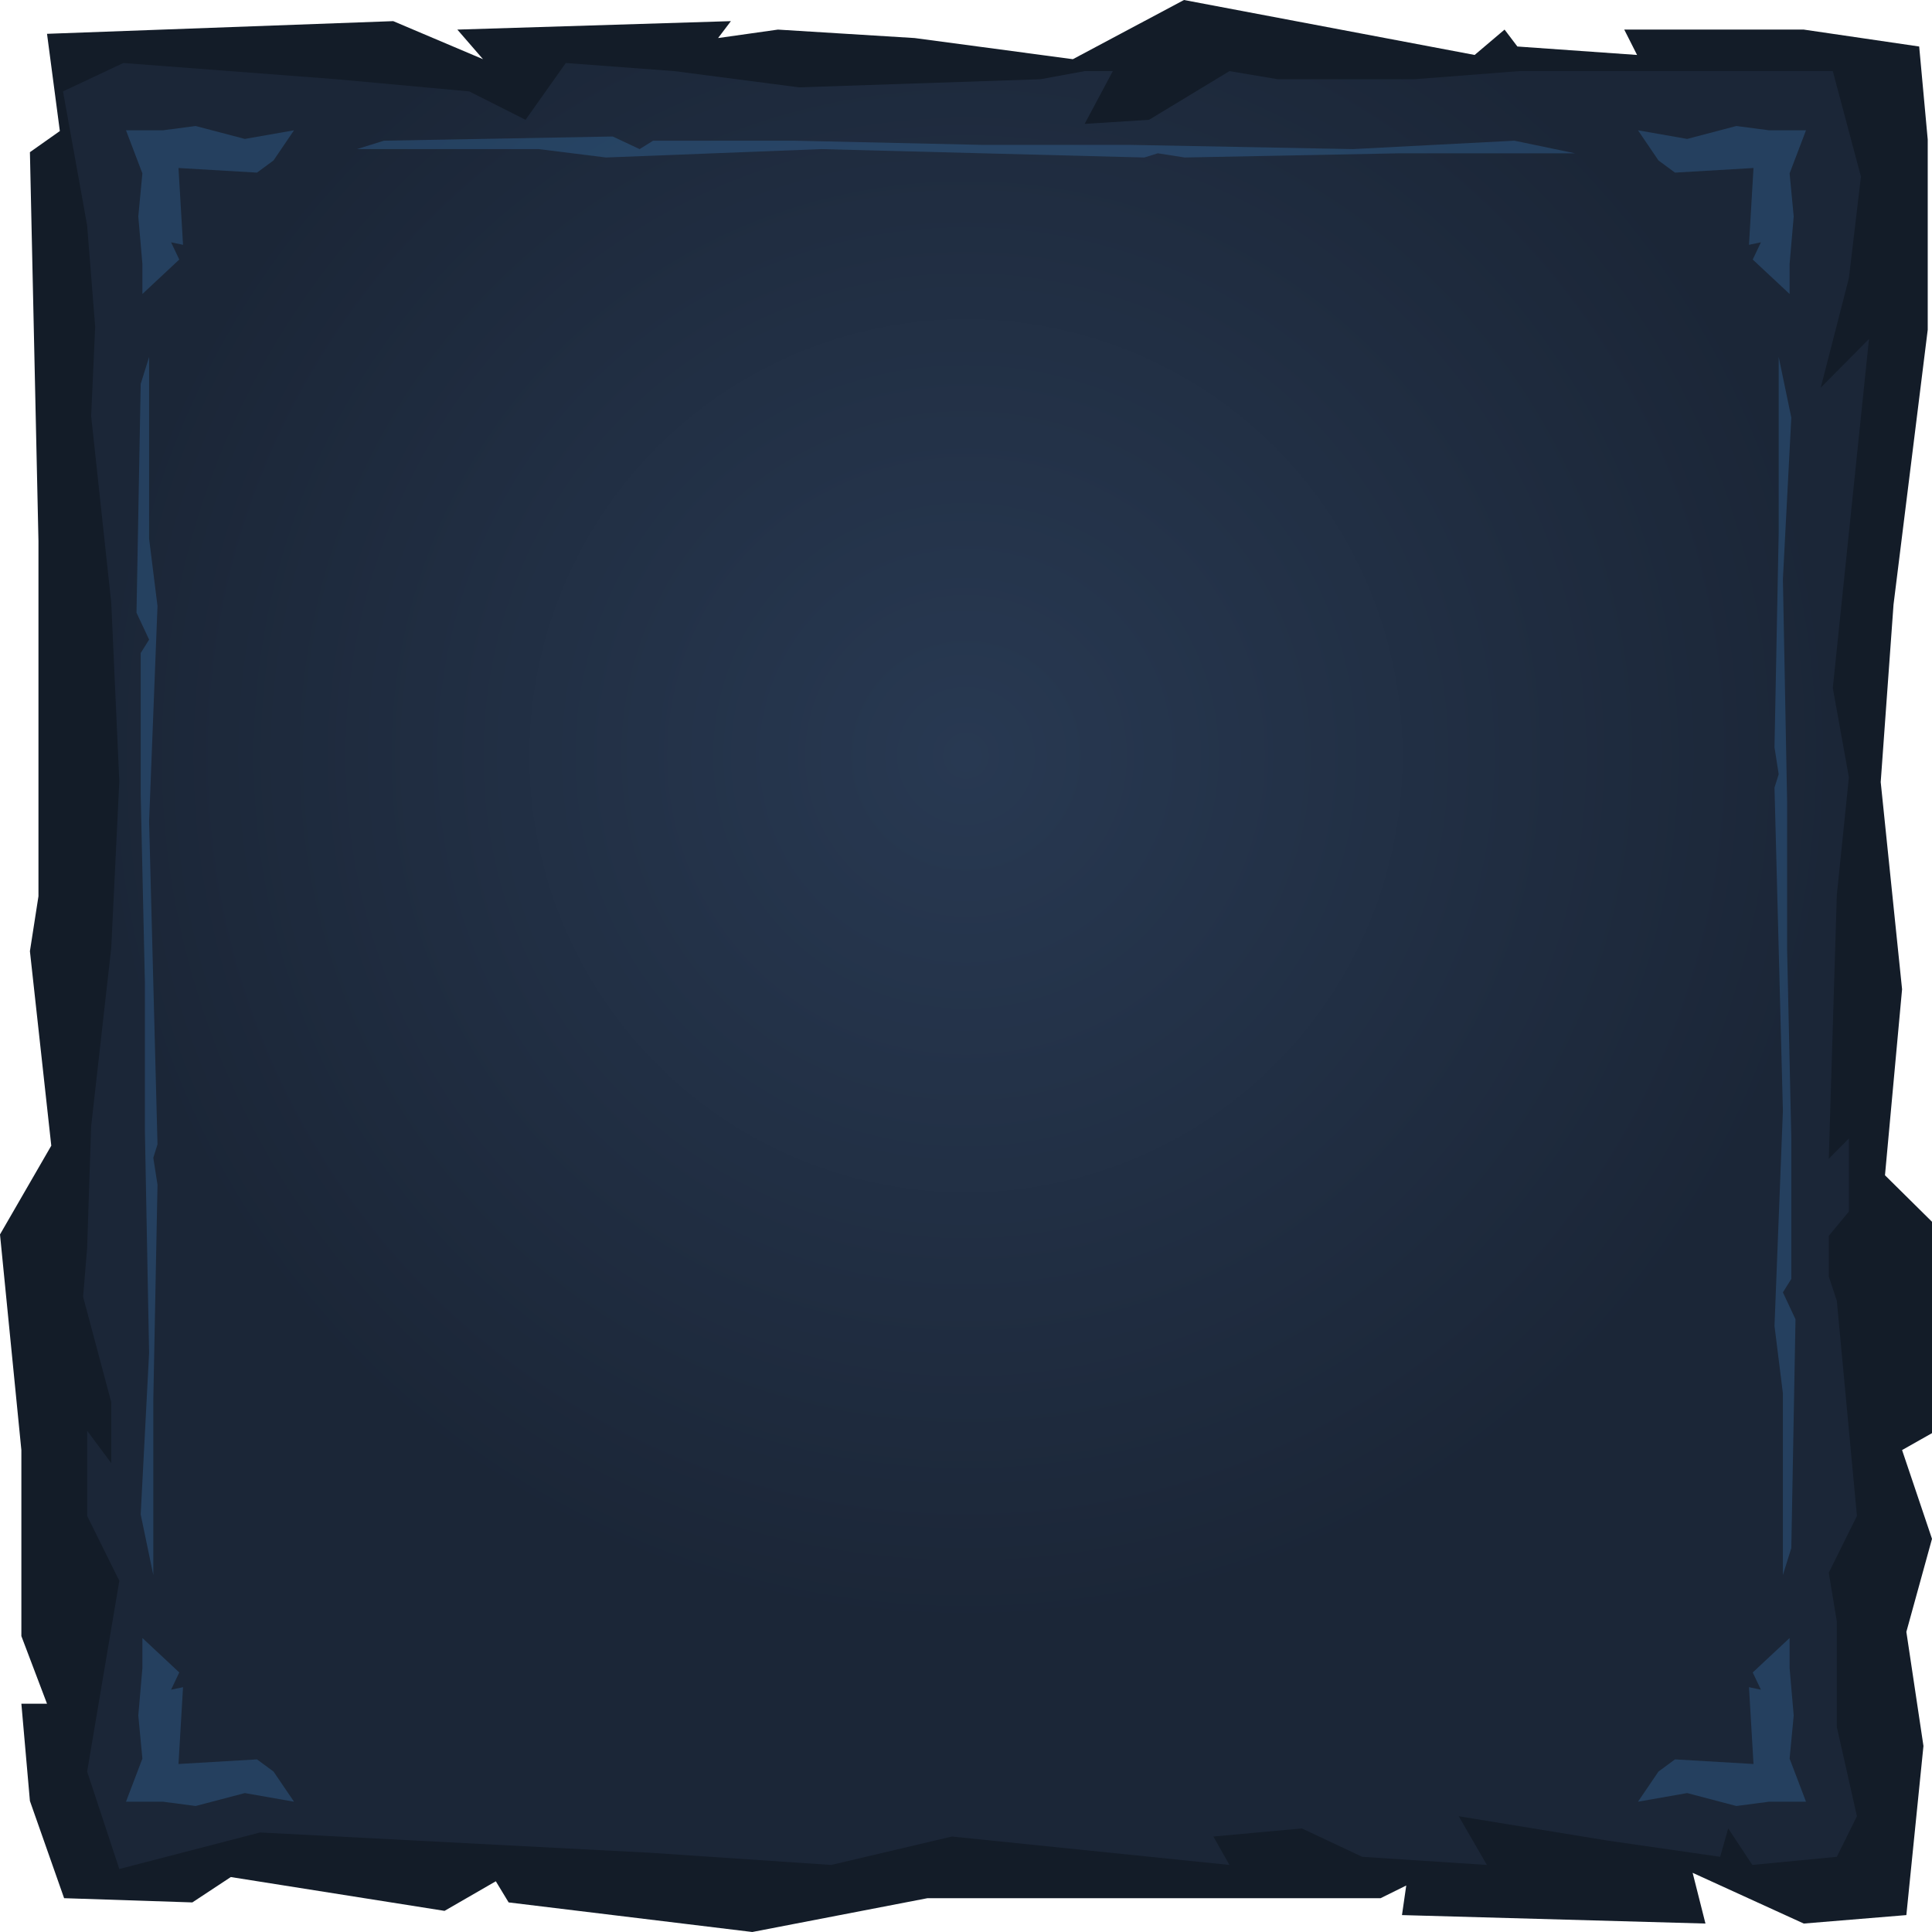 <svg xmlns="http://www.w3.org/2000/svg" fill="none" viewBox="0 0 184 184" width="100%" height="100%" preserveAspectRatio="none">
  <path fill="#131C28" d="m183.186 166.284-1.628-10.87 2.442-8.858-2.85-8.455 2.85-1.611v-20.131l-4.478-4.429 1.628-17.716-2.035-19.729 1.221-16.91 3.257-26.171V13.287l-.814-8.858-10.991-1.611H154.69l1.222 2.416-11.399-.805-1.221-1.611-2.85 2.416L112.761 0l-10.584 5.637-15.062-2.013-13.027-.805-5.699.805 1.221-1.611-26.053.805L46 5.637l-8.549-3.624L4.478 3.221l1.221 9.26-2.85 2.013.814 37.042v33.821l-.814 5.234 2.035 18.521L0 117.567l2.035 20.534v17.715l2.442 6.442H2.035l.814 9.261 3.257 9.26 12.212.403 3.664-2.416 20.354 3.221 4.885-2.819 1.221 2.014L71.646 184l16.69-3.221h43.151l2.442-1.208-.407 2.818 28.903.806-1.221-4.832 10.584 4.832 9.77-.806 1.628-16.105Z"/>
  <path fill="url(#a)" d="M11.746 6 6 8.706 8.298 21.461l.766 9.663-.383 8.503 1.915 17.78.766 17.007-.766 15.847-1.915 17.006-.383 11.596-.383 4.638 2.682 10.05v5.797l-2.298-3.092v8.117l3.065 6.184-3.065 18.167L11.363 178l13.408-3.479 37.158 1.933 17.238 1.159 11.492-2.705 26.432 2.705-1.532-2.705 8.428-.773 5.746 2.705 11.875.773-2.682-4.638 14.174 2.319 10.726 1.546.766-2.705 2.299 3.478 8.044-.773 1.916-3.865-1.916-8.503v-10.05l-.766-4.638 2.682-5.411-1.916-20.485-.766-2.319v-3.866l1.916-2.319v-6.957l-1.916 1.933.766-25.124 1.15-11.209-1.533-8.503L178 32.283l-4.597 4.638 2.682-10.436 1.149-9.663-2.682-10.049h-29.879l-9.96.773h-13.025l-4.597-.773-7.661 4.638-6.129.387 2.681-5.025h-2.681l-4.214.773-22.984.773-11.875-1.546L53.884 6l-3.831 5.411-5.363-2.706L32.049 7.546 11.746 6Z"/>
  <path fill="#4FAAFF" fill-rule="evenodd" d="m12 12.41 1.561 4.103-.39 4.103.39 4.513V28l3.512-3.282-.78-1.641 1.138.239L17 16l7.476.44 1.573-1.158L28 12.41l-4.683.821L18.634 12l-3.122.41H12Zm160 0-1.561 4.103.39 4.103-.39 4.513V28l-3.512-3.282.78-1.641-1.137.239L167 16l-7.476.44-1.573-1.158L156 12.41l4.683.821L165.366 12l3.122.41H172ZM12 171.59l1.561-4.103-.39-4.102.39-4.513V156l3.512 3.282-.78 1.641 1.138-.239L17 168l7.476-.44 1.573 1.158L28 171.59l-4.683-.821-4.683 1.231-3.122-.41H12Zm160 0-1.561-4.103.39-4.102-.39-4.513V156l-3.512 3.282.78 1.641-1.137-.239L167 168l-7.476-.44-1.573 1.158L156 171.59l4.683-.821 4.683 1.231 3.122-.41H172Z" clip-rule="evenodd" opacity=".2"/>
  <path fill="#4FAAFF" d="M51.304 14.2H34l2.563-.8 21.79-.4 2.563 1.2 1.282-.8h13.459l17.945.4h14.1l21.149.4 15.381-.8L150 14.6h-16.663l-20.508.4-2.564-.4-1.282.4-30.762-.8-20.508.8-6.409-.8ZM14.2 51.304V34l-.8 2.563-.4 21.79 1.2 2.563-.8 1.282v13.459l.4 17.945v14.1l.4 21.149-.8 15.381L14.6 150v-16.663l.4-20.508-.4-2.564.4-1.282-.8-30.762.8-20.508-.8-6.409Zm155.6 81.392V150l.8-2.564.4-21.79-1.2-2.563.8-1.282v-13.458l-.4-17.945V76.298l-.4-21.149.8-15.381L169.4 34v16.663l-.4 20.508.4 2.563-.4 1.282.8 30.762-.8 20.508.8 6.409Z" opacity=".2"/>
  <defs>
    <radialGradient id="a" cx="0" cy="0" r="1" gradientTransform="matrix(0 82.929 -82.929 0 92 72.036)" gradientUnits="userSpaceOnUse">
      <stop stop-color="#283952"/>
      <stop offset="1" stop-color="#1B2637"/>
    </radialGradient>
  </defs>
</svg>